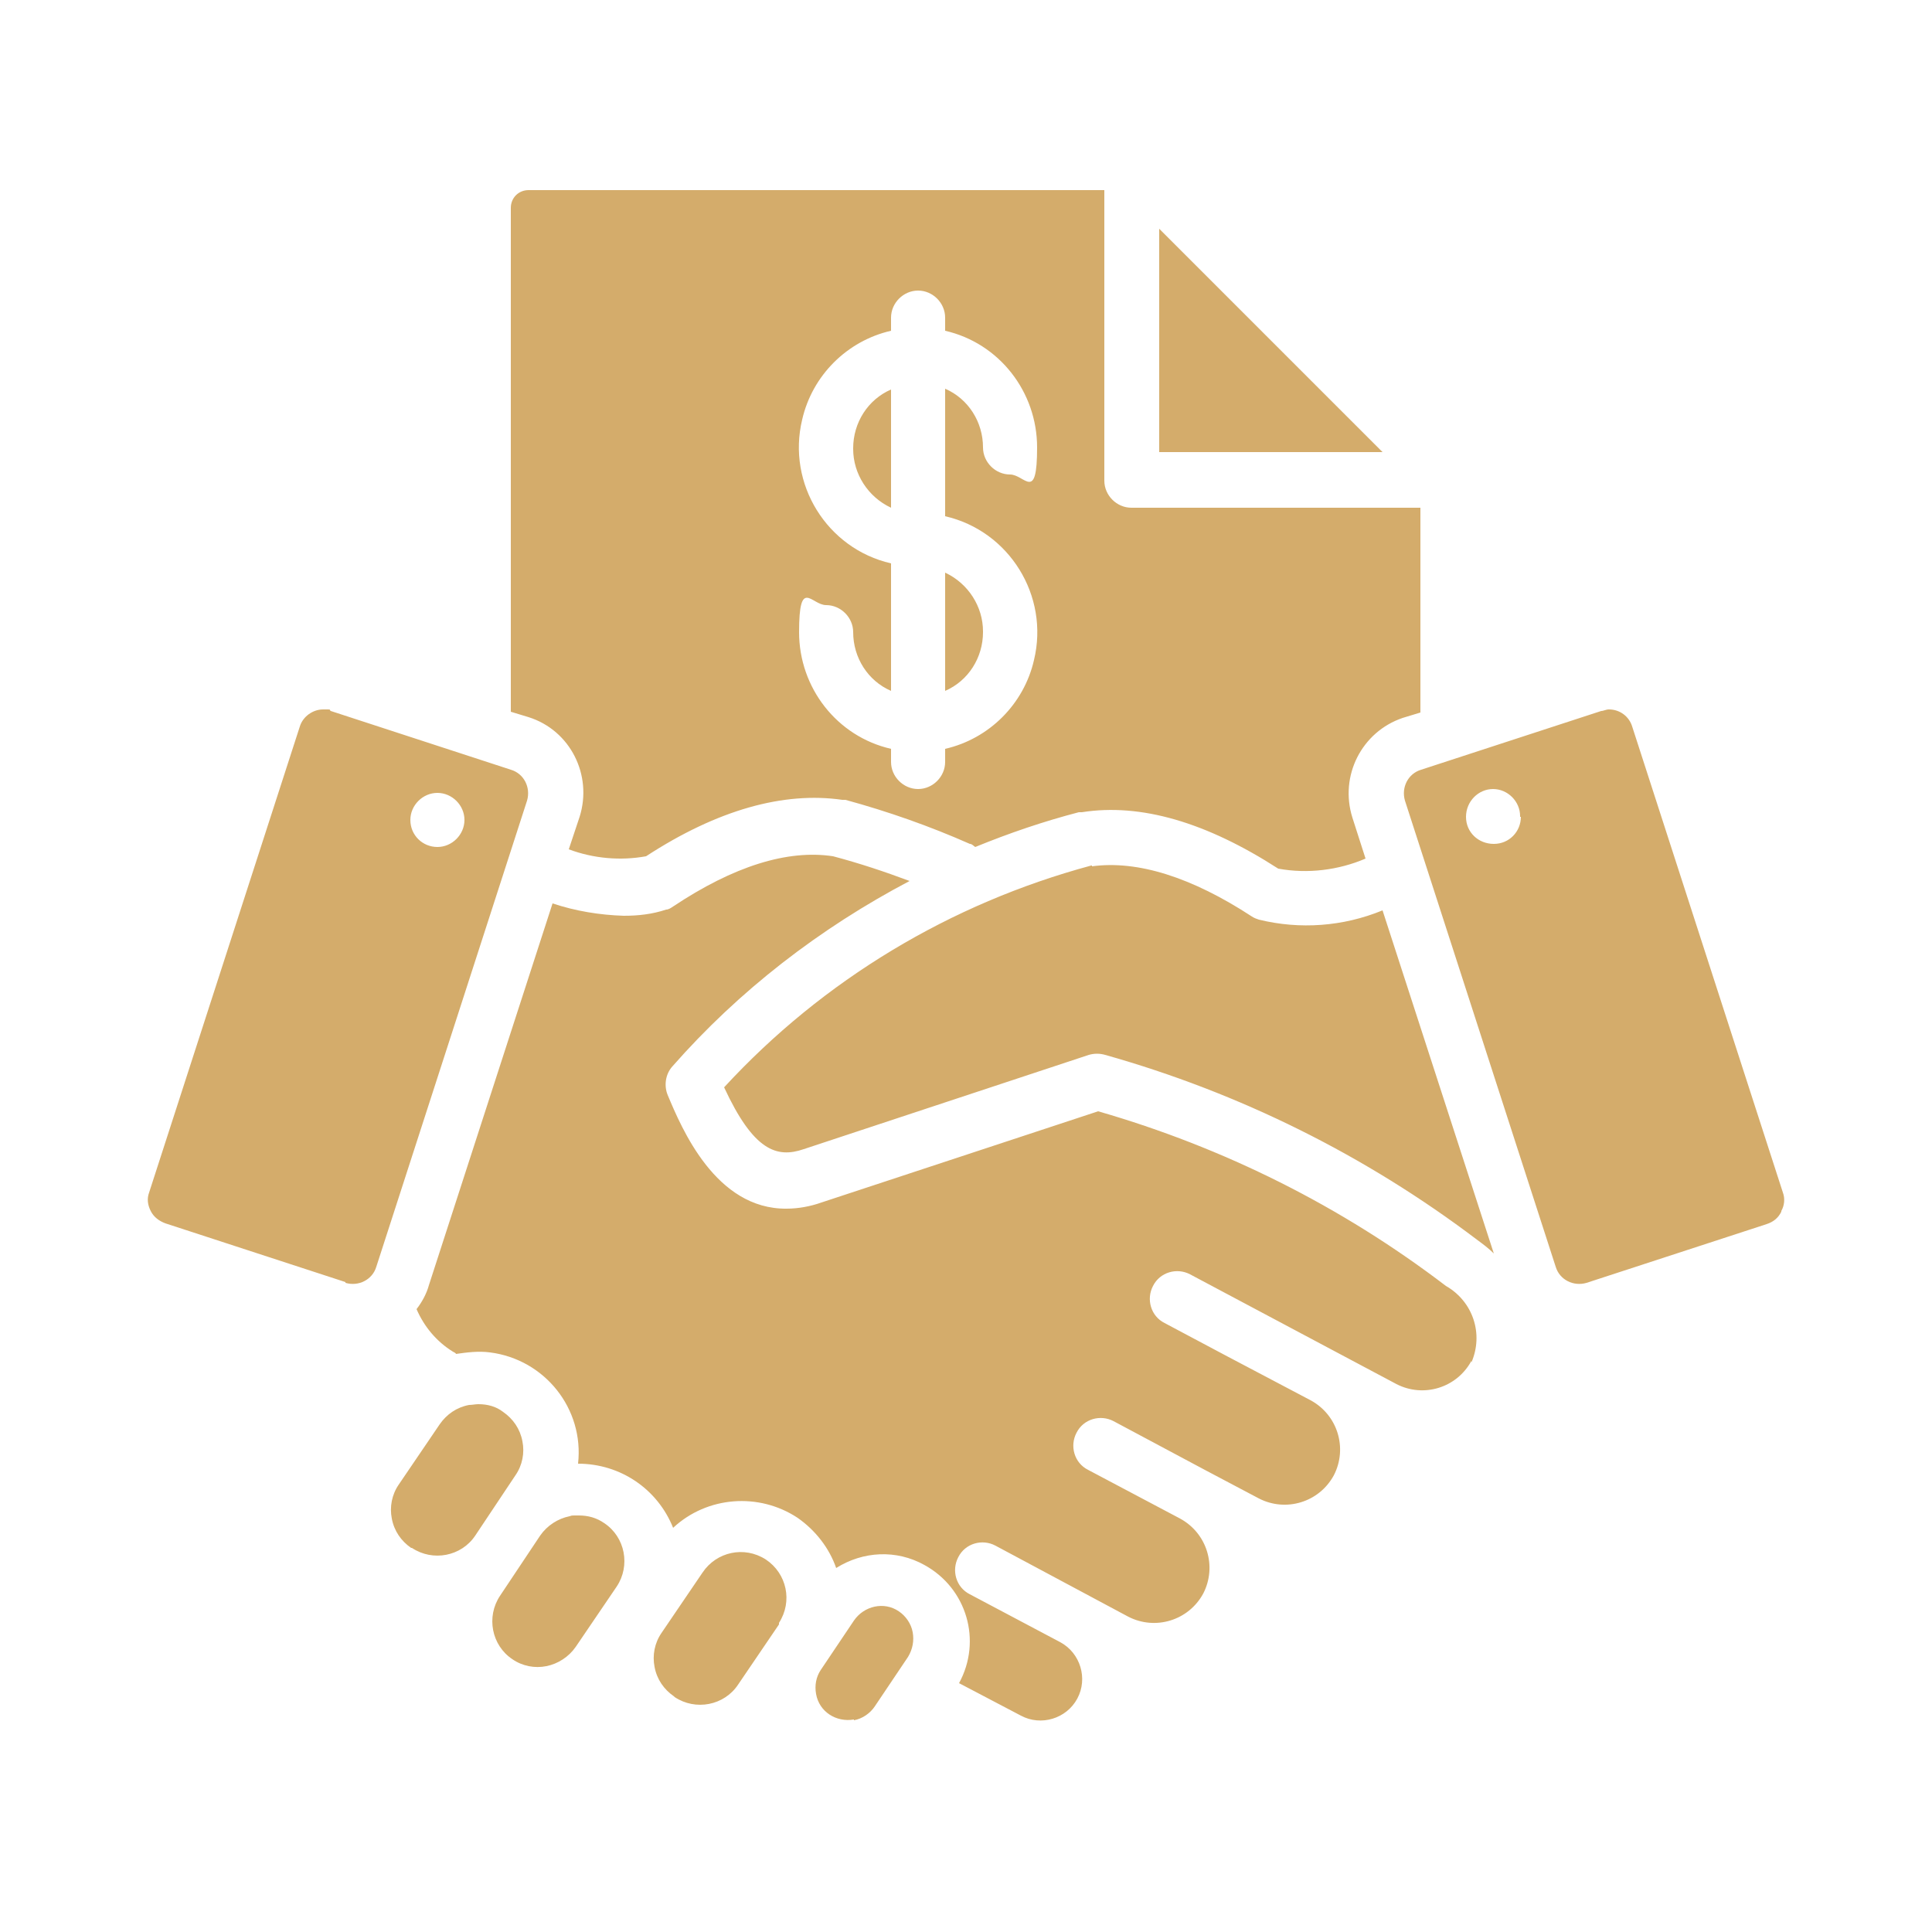 <?xml version="1.0" encoding="UTF-8"?>
<svg id="Capa_1" xmlns="http://www.w3.org/2000/svg" version="1.1" viewBox="0 0 250 250">
  <!-- Generator: Adobe Illustrator 29.8.1, SVG Export Plug-In . SVG Version: 2.1.1 Build 2)  -->
  <defs>
    <style>
      .st0 {
        fill: #d4ac6b;
        fill-rule: evenodd;
      }
    </style>
  </defs>
  <path id="Trazado_325" class="st0" d="M150,29.6l28.9,28.9h-28.9v-28.9ZM66.1,26.9v65.2l2.3.7c5.4,1.7,8.3,7.5,6.6,12.9h0l-1.4,4.2c3.2,1.2,6.7,1.5,10,.9,9.2-6,17.8-8.4,25.4-7.3h.4c5.5,1.5,10.9,3.4,16.1,5.7.3,0,.5.3.7.4,4.4-1.8,8.8-3.3,13.4-4.5h.4c7.6-1.2,16.1,1.3,25.4,7.3,3.8.7,7.8.2,11.3-1.3l-1.7-5.3c-1.7-5.4,1.2-11.1,6.5-12.9l2.3-.7v-26.5h-37.4c-1.9,0-3.5-1.6-3.5-3.5V24.6h-74.5c-1.3,0-2.3,1-2.3,2.3h0ZM141.3,112.1c5.9-.8,12.9,1.4,20.7,6.5.3.2.6.3.9.4,5.3,1.3,10.9.9,16-1.2l14.4,44.4c-.7-.7-1.4-1.2-2.2-1.8-14.4-10.9-30.7-19-48.1-23.9-.7-.2-1.4-.2-2.1,0l-36.9,12.2c-3.5,1.2-6.5.2-10.3-8,12.8-13.9,29.3-23.8,47.5-28.7h.1ZM44.7,165.9l-23.3-7.6c-.8-.3-1.5-.8-1.9-1.6s-.5-1.6-.2-2.4l19.5-60.3c.4-1.3,1.7-2.2,3-2.2s.7,0,1,.2l23.3,7.6c1.7.5,2.6,2.3,2.1,4h0l-19.5,60.3c-.5,1.7-2.3,2.6-4,2.1h0ZM53.2,200.3c-1.3-.9-2.2-2.2-2.5-3.8-.3-1.5,0-3.1.9-4.4l5.3-7.8c.9-1.3,2.2-2.2,3.8-2.5.4,0,.8-.1,1.2-.1,1.2,0,2.3.3,3.2,1,1.3.9,2.2,2.2,2.5,3.8.3,1.5,0,3.1-.9,4.4l-2.6,3.9h0l-2.6,3.9c-1.8,2.7-5.5,3.4-8.2,1.6h0ZM70.7,215.6c1.5-.3,2.9-1.2,3.8-2.5l5.3-7.8c1.8-2.7,1.1-6.4-1.6-8.2-1-.7-2.1-1-3.3-1s-.8,0-1.2.1c-1.5.3-2.9,1.2-3.8,2.5l-2.6,3.9h0l-2.6,3.9c-1.8,2.7-1.1,6.4,1.6,8.2,1.3.9,2.9,1.2,4.4.9h0ZM87.2,219.5c-1.3-.9-2.2-2.2-2.5-3.8-.3-1.5,0-3.1.9-4.4l5.3-7.8c1.8-2.7,5.4-3.5,8.2-1.7,2.7,1.8,3.5,5.4,1.7,8.2,0,0,0,.1,0,.2l-5.3,7.8c-1.8,2.7-5.5,3.4-8.2,1.6h0ZM110.5,222.5c-2.3.4-4.5-1-4.9-3.3-.2-1.1,0-2.2.6-3.1l4.3-6.4c1.3-1.9,3.9-2.5,5.8-1.2.9.6,1.6,1.6,1.8,2.7.2,1.1,0,2.2-.6,3.2l-4.3,6.4c-.6.9-1.6,1.6-2.7,1.8h0ZM190.4,176.1c-1.9,3.5-6.2,4.8-9.7,3l-7.9-4.2-18.8-10c-1.7-.9-3.9-.3-4.8,1.5-.9,1.7-.3,3.9,1.5,4.8l7.9,4.2,11,5.8c3.5,1.9,4.8,6.2,3,9.7-1.9,3.5-6.2,4.8-9.7,3h0l-7-3.7-11.8-6.3c-1.7-.9-3.9-.3-4.8,1.5-.9,1.7-.3,3.9,1.5,4.8l11.9,6.3c3.5,1.9,4.8,6.2,3,9.7-1.9,3.5-6.2,4.8-9.7,3l-17.2-9.2c-1.7-.9-3.9-.3-4.8,1.5-.9,1.7-.3,3.9,1.5,4.8l11.7,6.2c2.6,1.4,3.6,4.7,2.2,7.3-1.4,2.6-4.7,3.6-7.3,2.2l-8-4.2c3-5.5,1-12.3-4.5-15.3-3.6-2-7.9-1.8-11.4.4-.9-2.6-2.7-4.9-5-6.5-5-3.3-11.7-2.8-16.1,1.3-2-5-6.8-8.3-12.3-8.3.8-7.1-4.3-13.5-11.4-14.4-1.5-.2-3,0-4.4.2,0-.1-.2-.2-.4-.3-2.1-1.3-3.7-3.2-4.7-5.5.7-.9,1.3-2,1.6-3.1l16-49.4c3,1,6.1,1.5,9.2,1.6,1.9,0,3.7-.2,5.5-.8.3,0,.6-.2.9-.4,7.8-5.2,14.8-7.4,20.7-6.5,3.4.9,6.7,2,9.9,3.2-11.6,6.1-22.1,14.2-30.7,24-.9,1-1.1,2.5-.6,3.7,1.8,4.3,6.2,14.8,15.4,14.7,1.5,0,3.1-.3,4.5-.8l35.8-11.8c16.3,4.7,31.5,12.3,45,22.6,3.5,2,4.9,6.2,3.3,9.9h0v-.2ZM230.5,156.8c-.4.8-1,1.3-1.9,1.6l-23.3,7.6c-1.7.5-3.5-.4-4-2.1l-19.5-60.3c-.5-1.7.4-3.5,2.1-4h0l23.3-7.6c.3,0,.6-.2,1-.2,1.4,0,2.6.9,3,2.2l19.5,60.3c.3.8.2,1.7-.2,2.4h0ZM53.1,106.1c0,2,1.6,3.5,3.5,3.5s3.5-1.6,3.5-3.5-1.6-3.5-3.5-3.5h0c-1.9,0-3.5,1.6-3.5,3.5h0ZM196.7,105.6c0-1.9-1.6-3.5-3.5-3.5h0c-1.9,0-3.5,1.6-3.5,3.6s1.6,3.5,3.6,3.5,3.5-1.6,3.5-3.5h-.1ZM110.4,81.8c0,3.3,1.9,6.3,4.9,7.6v-16.5c-8.3-1.9-13.5-10.3-11.5-18.6,1.3-5.7,5.8-10.2,11.5-11.5v-1.7c0-1.9,1.6-3.5,3.5-3.5s3.5,1.6,3.5,3.5v1.7c7,1.6,11.9,7.9,11.9,15.1s-1.6,3.5-3.5,3.5-3.5-1.6-3.5-3.5c0-3.3-1.9-6.3-4.9-7.6v16.5c8.3,1.9,13.5,10.3,11.5,18.6-1.3,5.7-5.8,10.2-11.5,11.5v1.7c0,1.9-1.6,3.5-3.5,3.5s-3.5-1.6-3.5-3.5v-1.7c-7-1.6-11.9-7.9-11.9-15.1s1.6-3.5,3.5-3.5,3.5,1.6,3.5,3.5h0ZM127.2,81.8c0,3.3-1.9,6.3-4.9,7.6v-15.3c3,1.4,4.9,4.4,4.9,7.6h0ZM110.4,58c0-3.3,1.9-6.3,4.9-7.6v15.3c-3-1.4-4.9-4.4-4.9-7.6h0Z"/>
</svg>